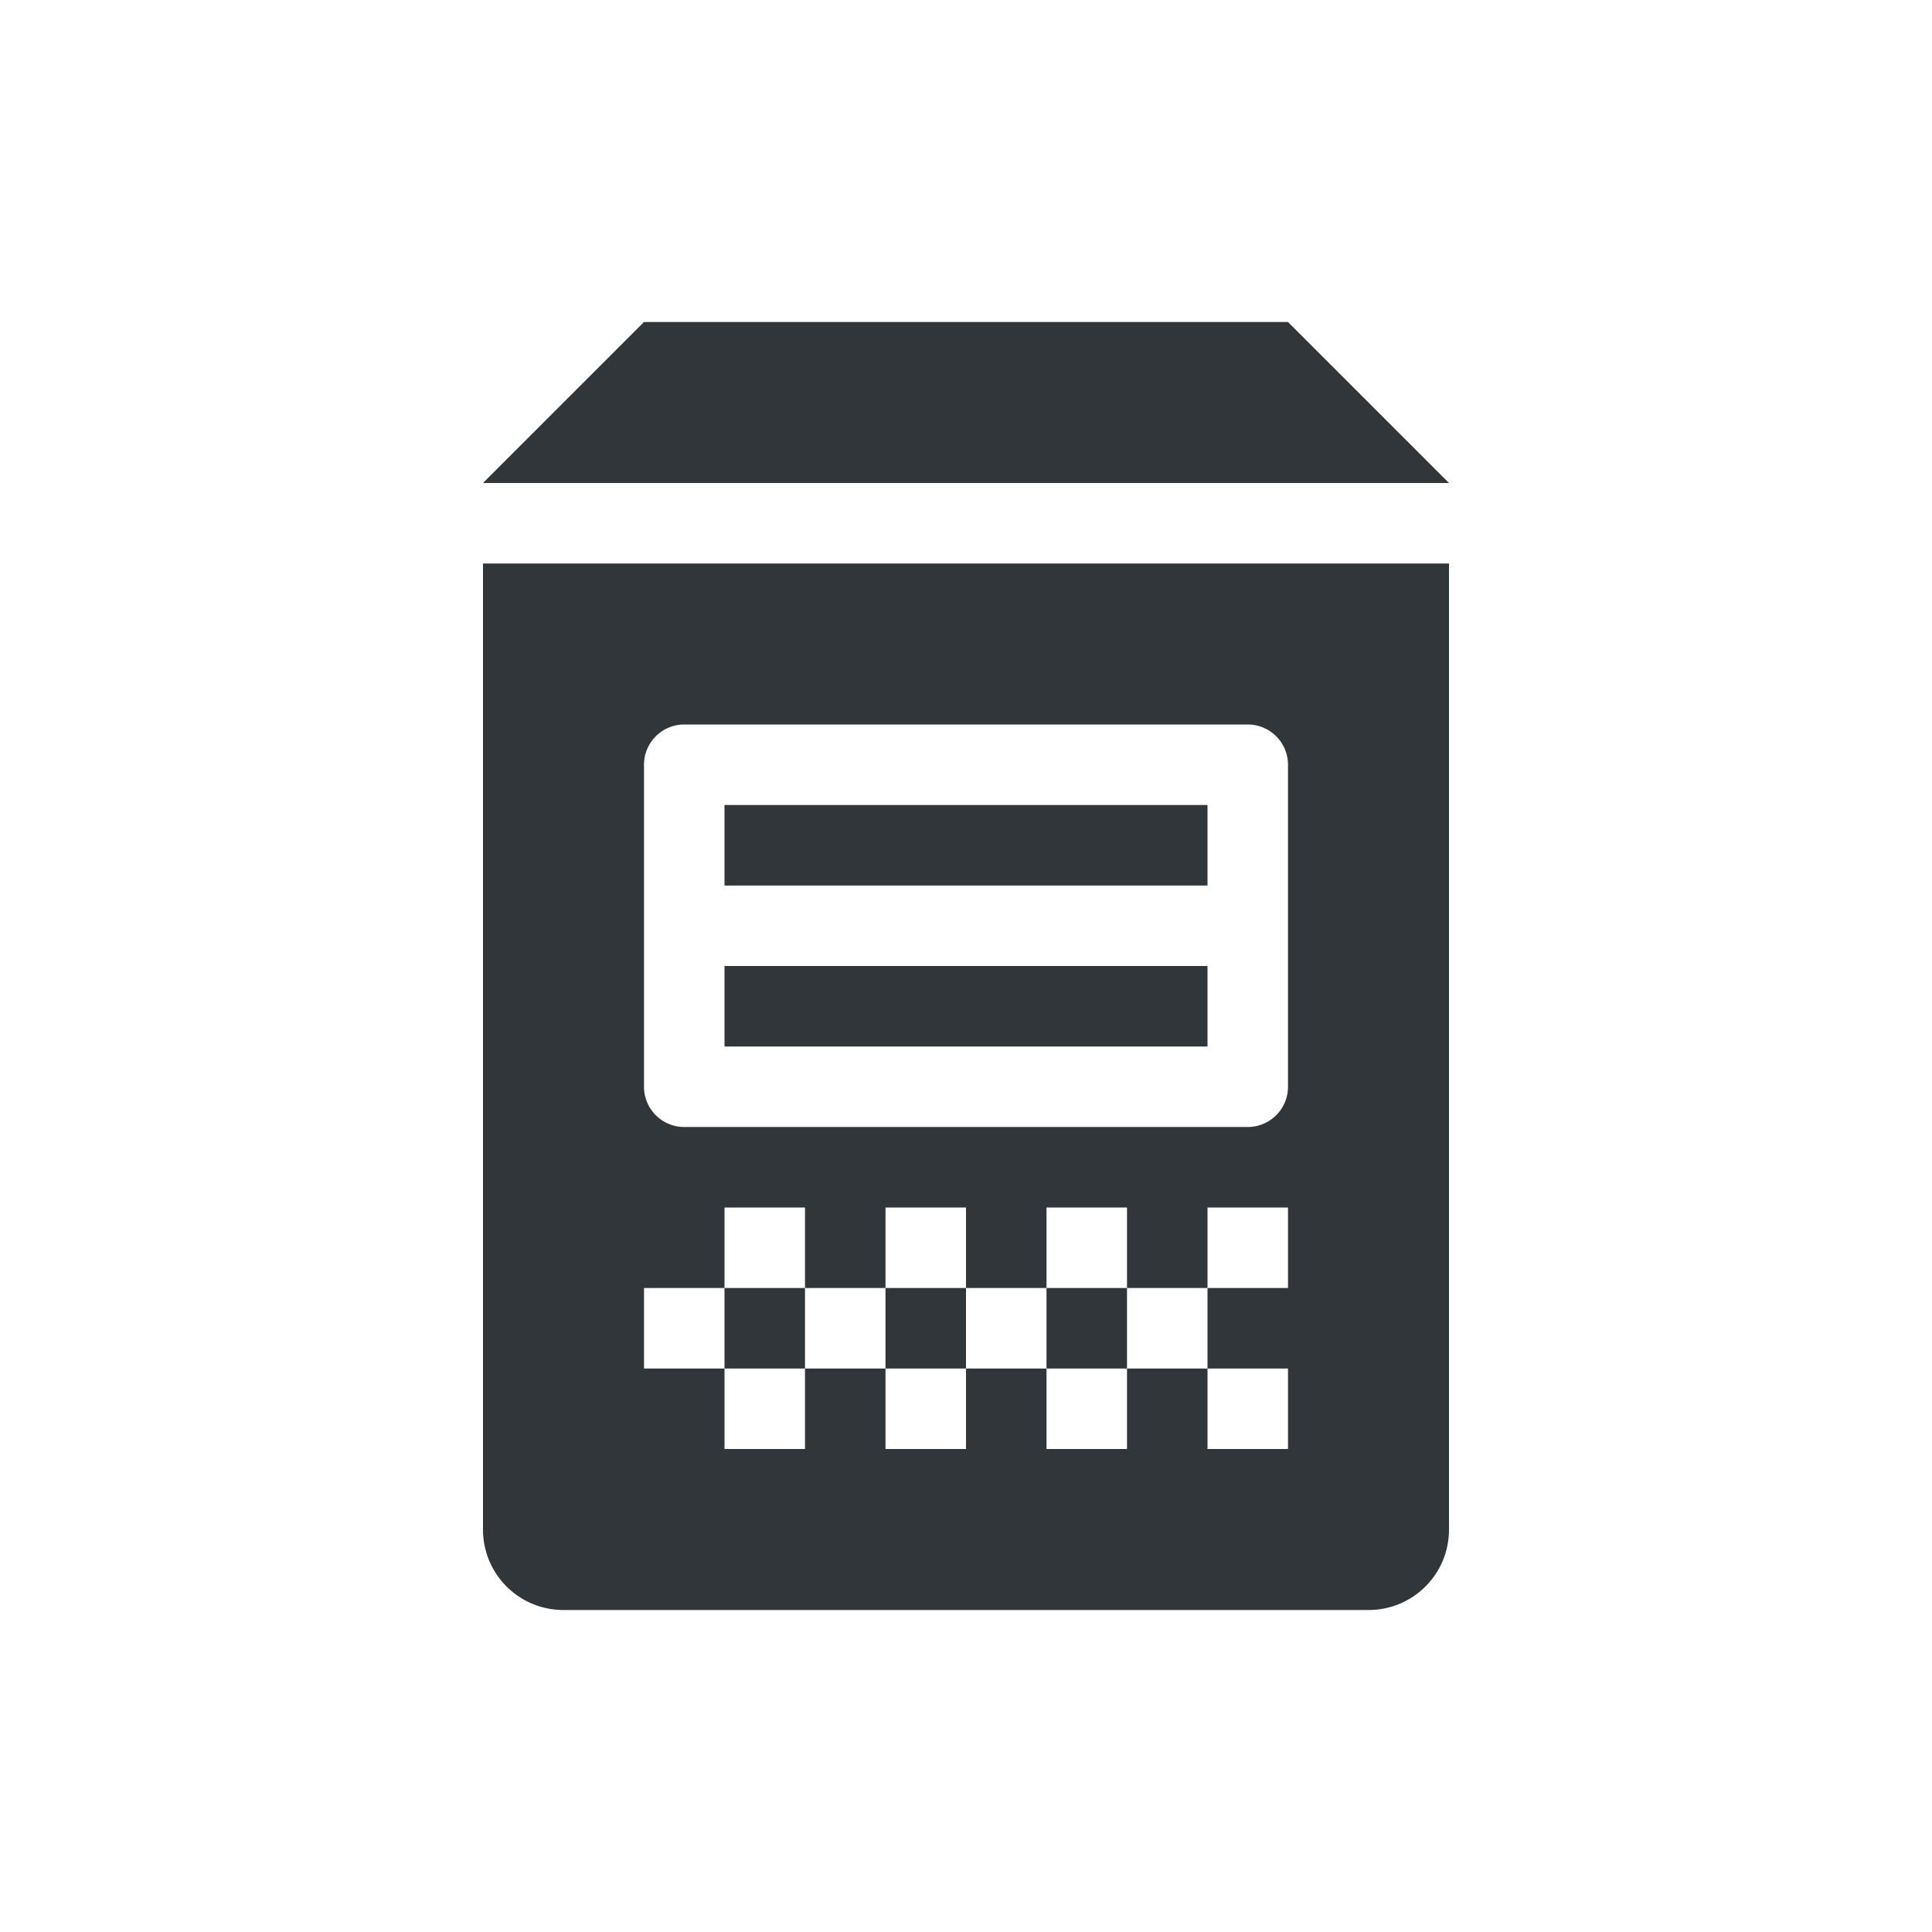 <svg height="24" width="24" xmlns="http://www.w3.org/2000/svg"><g transform="translate(3 -1029.4)"><path d="m3 6v12c0 .554.446 1 1 1h10c .554 0 1-.446 1-1v-12zm2.5 2h7a .5.5 0 0 1  .5.5v2 2a .5.5 0 0 1 -.5.5h-7a .5.5 0 0 1 -.5-.5v-2-2a .5.5 0 0 1  .5-.5zm.5 1v1h6v-1zm0 2v1h6v-1zm0 3h1v1h1v-1h1v1h1v-1h1v1h1v-1h1v1h-1v1h1v1h-1v-1h-1v1h-1v-1h-1v1h-1v-1h-1v1h-1v-1h-1v-1h1zm0 1v1h1v-1zm2 1h1v-1h-1zm2 0h1v-1h-1z" fill="#31363b" transform="translate(0 1030.4)"/><path d="m3 1035.4 2-2h8l2 2z" fill="#31363b" fill-rule="evenodd"/></g></svg>